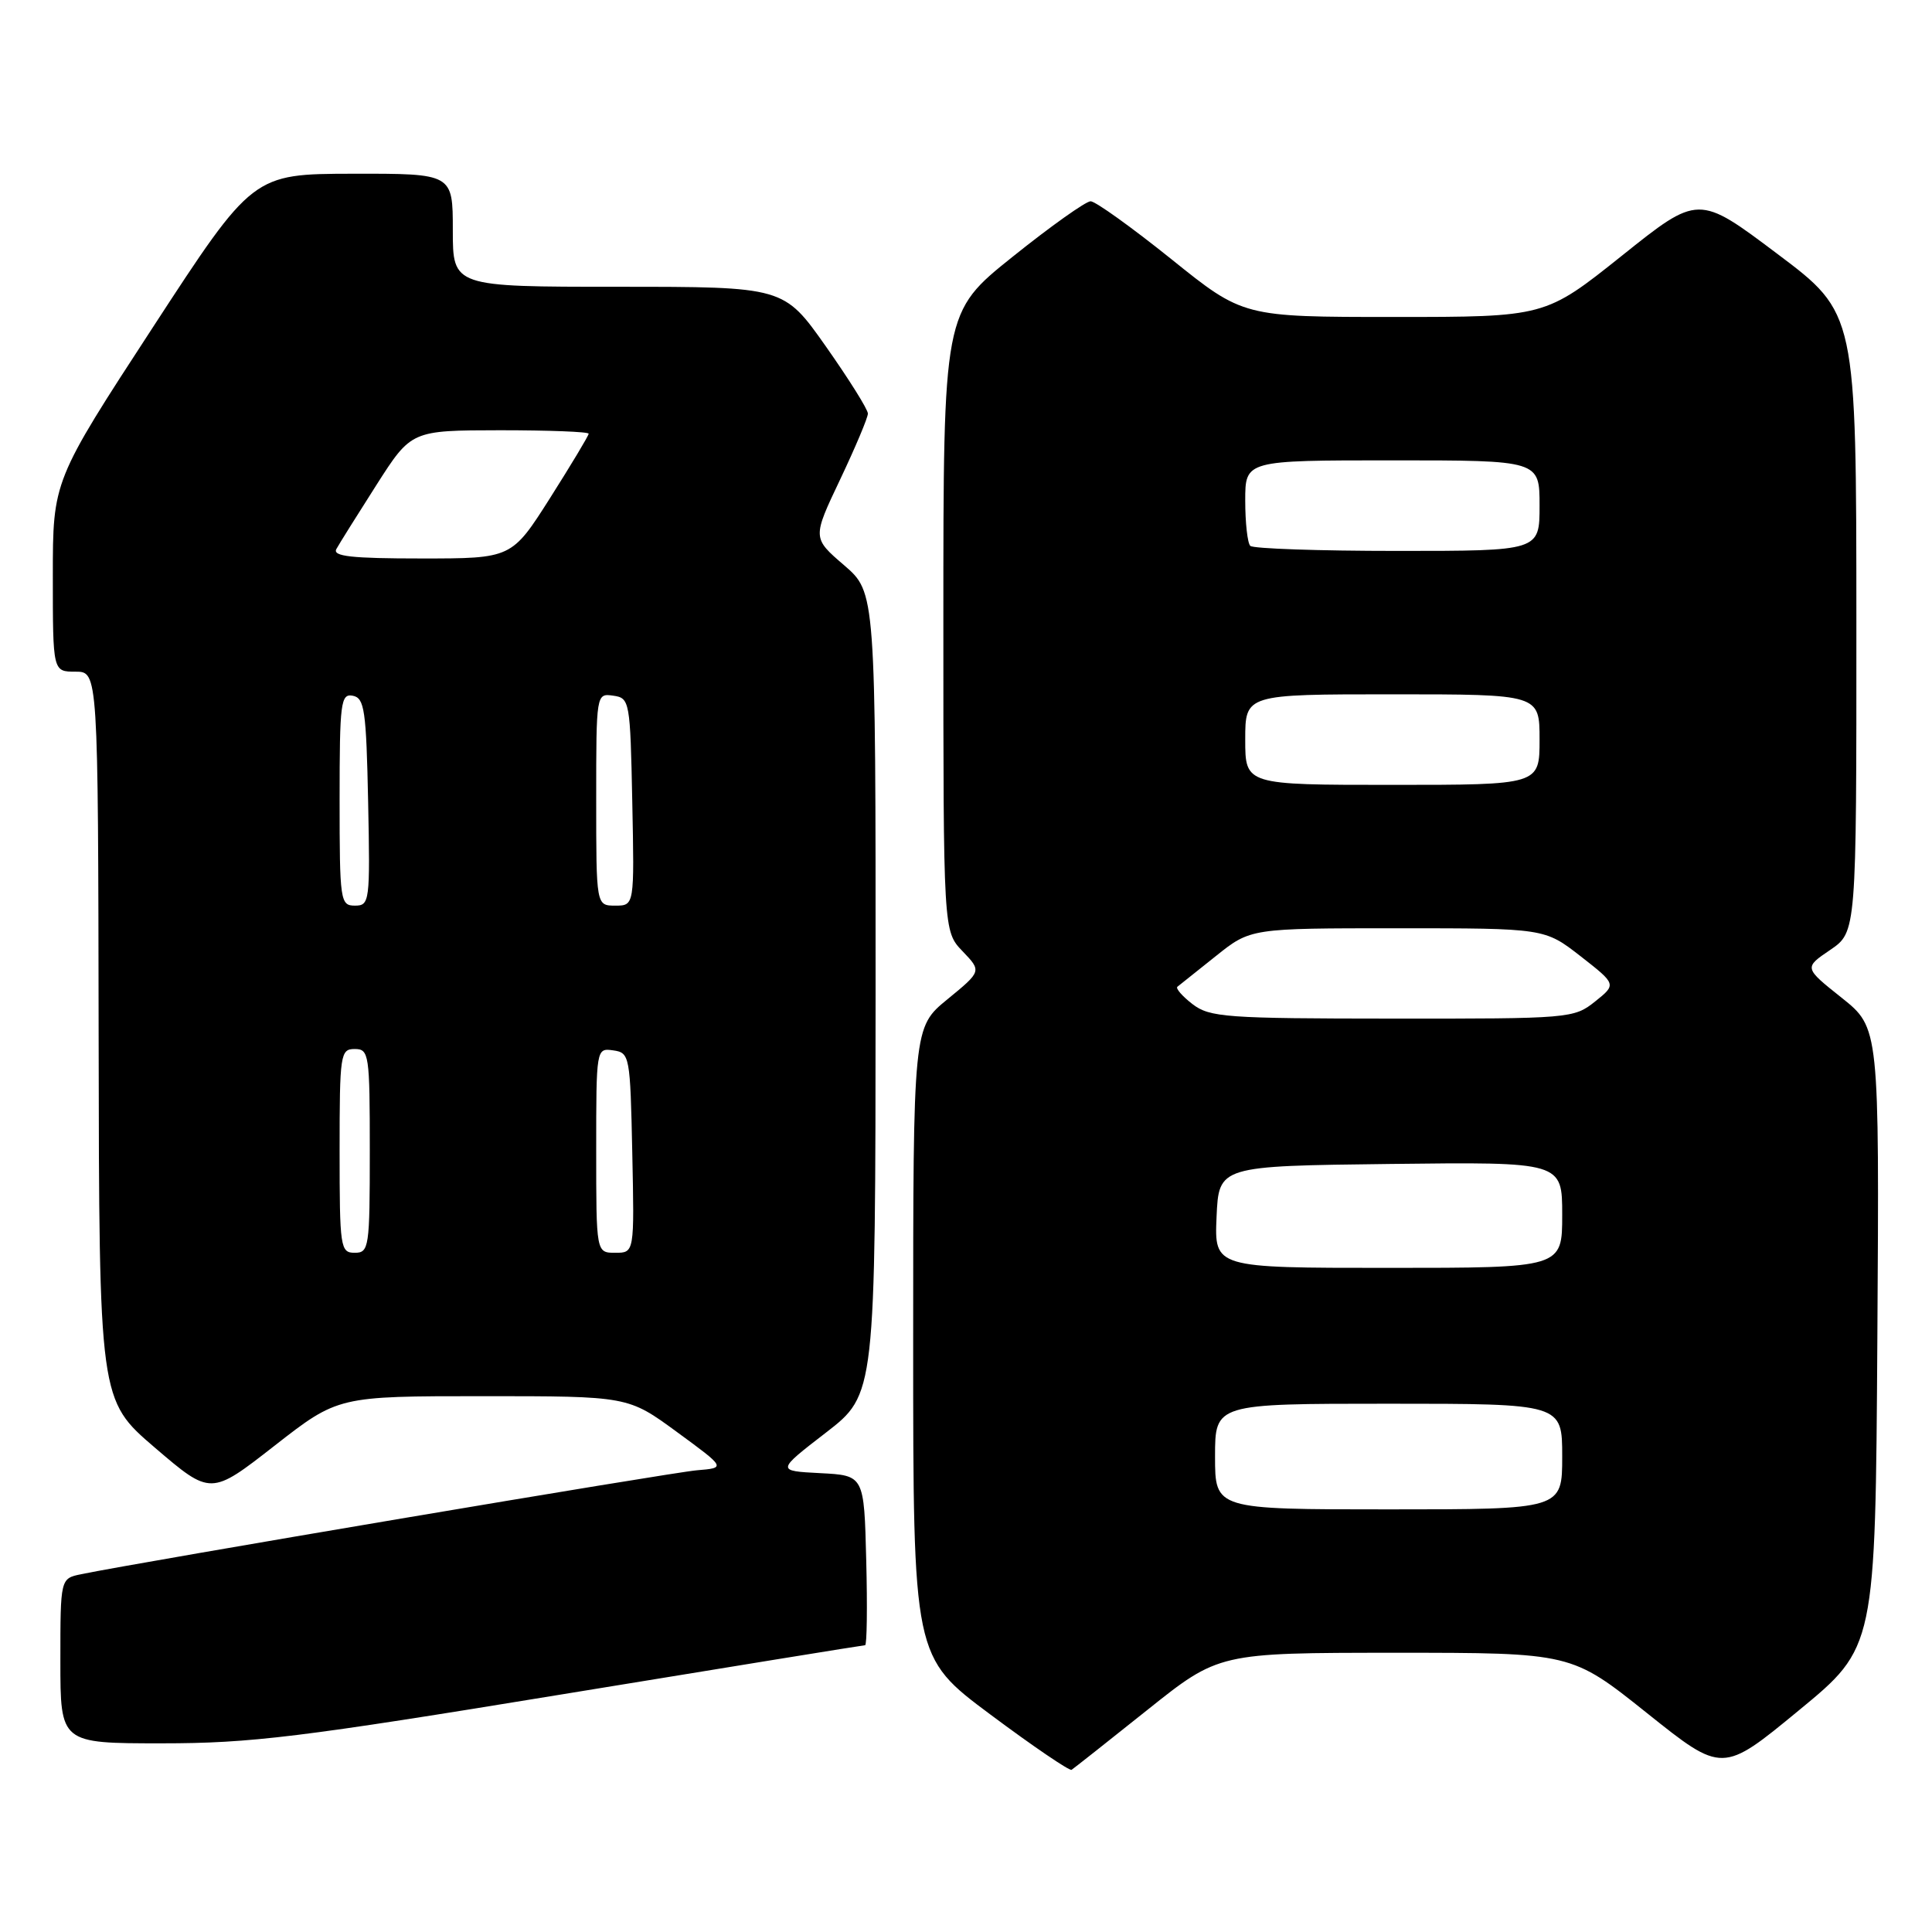 <?xml version="1.0" encoding="UTF-8" standalone="no"?>
<!DOCTYPE svg PUBLIC "-//W3C//DTD SVG 1.1//EN" "http://www.w3.org/Graphics/SVG/1.1/DTD/svg11.dtd" >
<svg xmlns="http://www.w3.org/2000/svg" xmlns:xlink="http://www.w3.org/1999/xlink" version="1.1" viewBox="0 0 256 256">
 <g >
 <path fill="currentColor"
d=" M 152.00 226.60 C 161.50 219.01 161.50 219.01 184.87 219.00 C 208.23 219.00 208.23 219.00 218.23 226.99 C 228.23 234.98 228.23 234.98 238.36 226.63 C 248.50 218.29 248.50 218.29 248.76 177.24 C 249.02 136.19 249.02 136.19 244.03 132.21 C 239.03 128.23 239.03 128.23 242.51 125.87 C 245.99 123.50 245.99 123.50 245.98 82.50 C 245.97 41.50 245.97 41.50 235.51 33.64 C 225.05 25.77 225.05 25.77 214.90 33.89 C 204.74 42.00 204.74 42.00 184.74 42.00 C 164.73 42.00 164.73 42.00 155.20 34.33 C 149.95 30.12 145.15 26.67 144.51 26.67 C 143.88 26.67 139.23 29.97 134.18 34.02 C 125.00 41.37 125.00 41.37 125.00 82.38 C 125.00 123.39 125.00 123.39 127.54 126.04 C 130.08 128.69 130.08 128.69 125.54 132.41 C 121.00 136.13 121.00 136.13 121.00 177.85 C 121.00 219.56 121.00 219.56 131.24 227.19 C 136.87 231.39 141.71 234.68 141.99 234.51 C 142.27 234.33 146.78 230.77 152.00 226.60 Z  M 74.54 224.50 C 96.35 220.93 114.39 218.00 114.63 218.00 C 114.87 218.00 114.94 212.94 114.78 206.75 C 114.50 195.50 114.50 195.50 108.69 195.20 C 102.87 194.90 102.87 194.90 109.44 189.83 C 116.00 184.76 116.00 184.76 116.02 131.63 C 116.03 78.50 116.03 78.50 111.84 74.89 C 107.64 71.28 107.64 71.28 111.32 63.54 C 113.34 59.28 115.00 55.35 115.00 54.80 C 115.00 54.25 112.49 50.25 109.43 45.90 C 103.86 38.00 103.86 38.00 81.93 38.00 C 60.00 38.00 60.00 38.00 60.00 30.50 C 60.00 23.00 60.00 23.00 46.75 23.02 C 33.50 23.05 33.50 23.05 20.25 43.38 C 7.00 63.71 7.00 63.71 7.00 76.35 C 7.00 89.00 7.00 89.00 10.00 89.00 C 13.00 89.00 13.00 89.00 13.07 137.25 C 13.14 185.50 13.14 185.50 20.53 191.83 C 27.93 198.16 27.93 198.16 36.36 191.58 C 44.79 185.00 44.79 185.00 64.00 185.00 C 83.22 185.00 83.22 185.00 89.70 189.75 C 96.19 194.50 96.19 194.50 92.34 194.82 C 89.03 195.09 18.41 207.01 10.75 208.59 C 8.00 209.16 8.00 209.16 8.00 220.08 C 8.00 231.00 8.00 231.00 21.44 231.00 C 33.26 231.00 39.70 230.21 74.54 224.50 Z  M 161.00 193.00 C 161.00 186.00 161.00 186.00 184.00 186.00 C 207.00 186.00 207.00 186.00 207.00 193.00 C 207.00 200.00 207.00 200.00 184.00 200.00 C 161.00 200.00 161.00 200.00 161.00 193.00 Z  M 161.20 161.25 C 161.50 154.50 161.50 154.50 184.25 154.23 C 207.00 153.96 207.00 153.96 207.00 160.98 C 207.00 168.00 207.00 168.00 183.95 168.00 C 160.91 168.00 160.91 168.00 161.20 161.25 Z  M 158.01 133.05 C 156.65 132.00 155.75 130.96 156.01 130.75 C 156.28 130.54 158.57 128.71 161.10 126.69 C 165.71 123.00 165.71 123.00 185.19 123.00 C 204.67 123.00 204.67 123.00 209.44 126.71 C 214.20 130.43 214.20 130.43 211.35 132.71 C 208.56 134.94 208.00 134.99 184.50 134.97 C 162.43 134.96 160.30 134.80 158.01 133.05 Z  M 165.00 98.00 C 165.00 92.00 165.00 92.00 184.50 92.00 C 204.00 92.00 204.00 92.00 204.00 98.00 C 204.00 104.00 204.00 104.00 184.50 104.00 C 165.00 104.00 165.00 104.00 165.00 98.00 Z  M 165.67 72.33 C 165.30 71.97 165.00 69.27 165.00 66.33 C 165.00 61.00 165.00 61.00 184.50 61.00 C 204.00 61.00 204.00 61.00 204.00 67.00 C 204.00 73.00 204.00 73.00 185.17 73.00 C 174.81 73.00 166.03 72.70 165.67 72.33 Z  M 45.00 152.50 C 45.00 139.67 45.10 139.00 47.00 139.00 C 48.90 139.00 49.00 139.67 49.00 152.50 C 49.00 165.33 48.90 166.00 47.00 166.00 C 45.10 166.00 45.00 165.33 45.00 152.50 Z  M 79.00 152.43 C 79.00 138.93 79.01 138.86 81.25 139.18 C 83.44 139.49 83.51 139.87 83.78 152.75 C 84.06 166.00 84.06 166.00 81.53 166.00 C 79.00 166.00 79.00 166.00 79.00 152.43 Z  M 45.00 105.93 C 45.00 93.06 45.15 91.88 46.75 92.19 C 48.30 92.49 48.53 94.10 48.78 106.26 C 49.05 119.49 48.98 120.00 47.03 120.00 C 45.09 120.00 45.00 119.40 45.00 105.93 Z  M 79.00 105.93 C 79.00 91.91 79.01 91.86 81.25 92.18 C 83.44 92.49 83.51 92.85 83.78 106.25 C 84.06 120.00 84.06 120.00 81.53 120.00 C 79.00 120.00 79.00 120.00 79.00 105.93 Z  M 44.57 72.75 C 44.95 72.06 47.34 68.24 49.88 64.26 C 54.50 57.03 54.50 57.03 66.25 57.01 C 72.71 57.01 78.00 57.21 78.00 57.47 C 78.00 57.72 75.70 61.55 72.90 65.97 C 67.80 74.00 67.80 74.00 55.84 74.00 C 46.57 74.00 44.04 73.72 44.57 72.75 Z "/>
</g>
</svg>